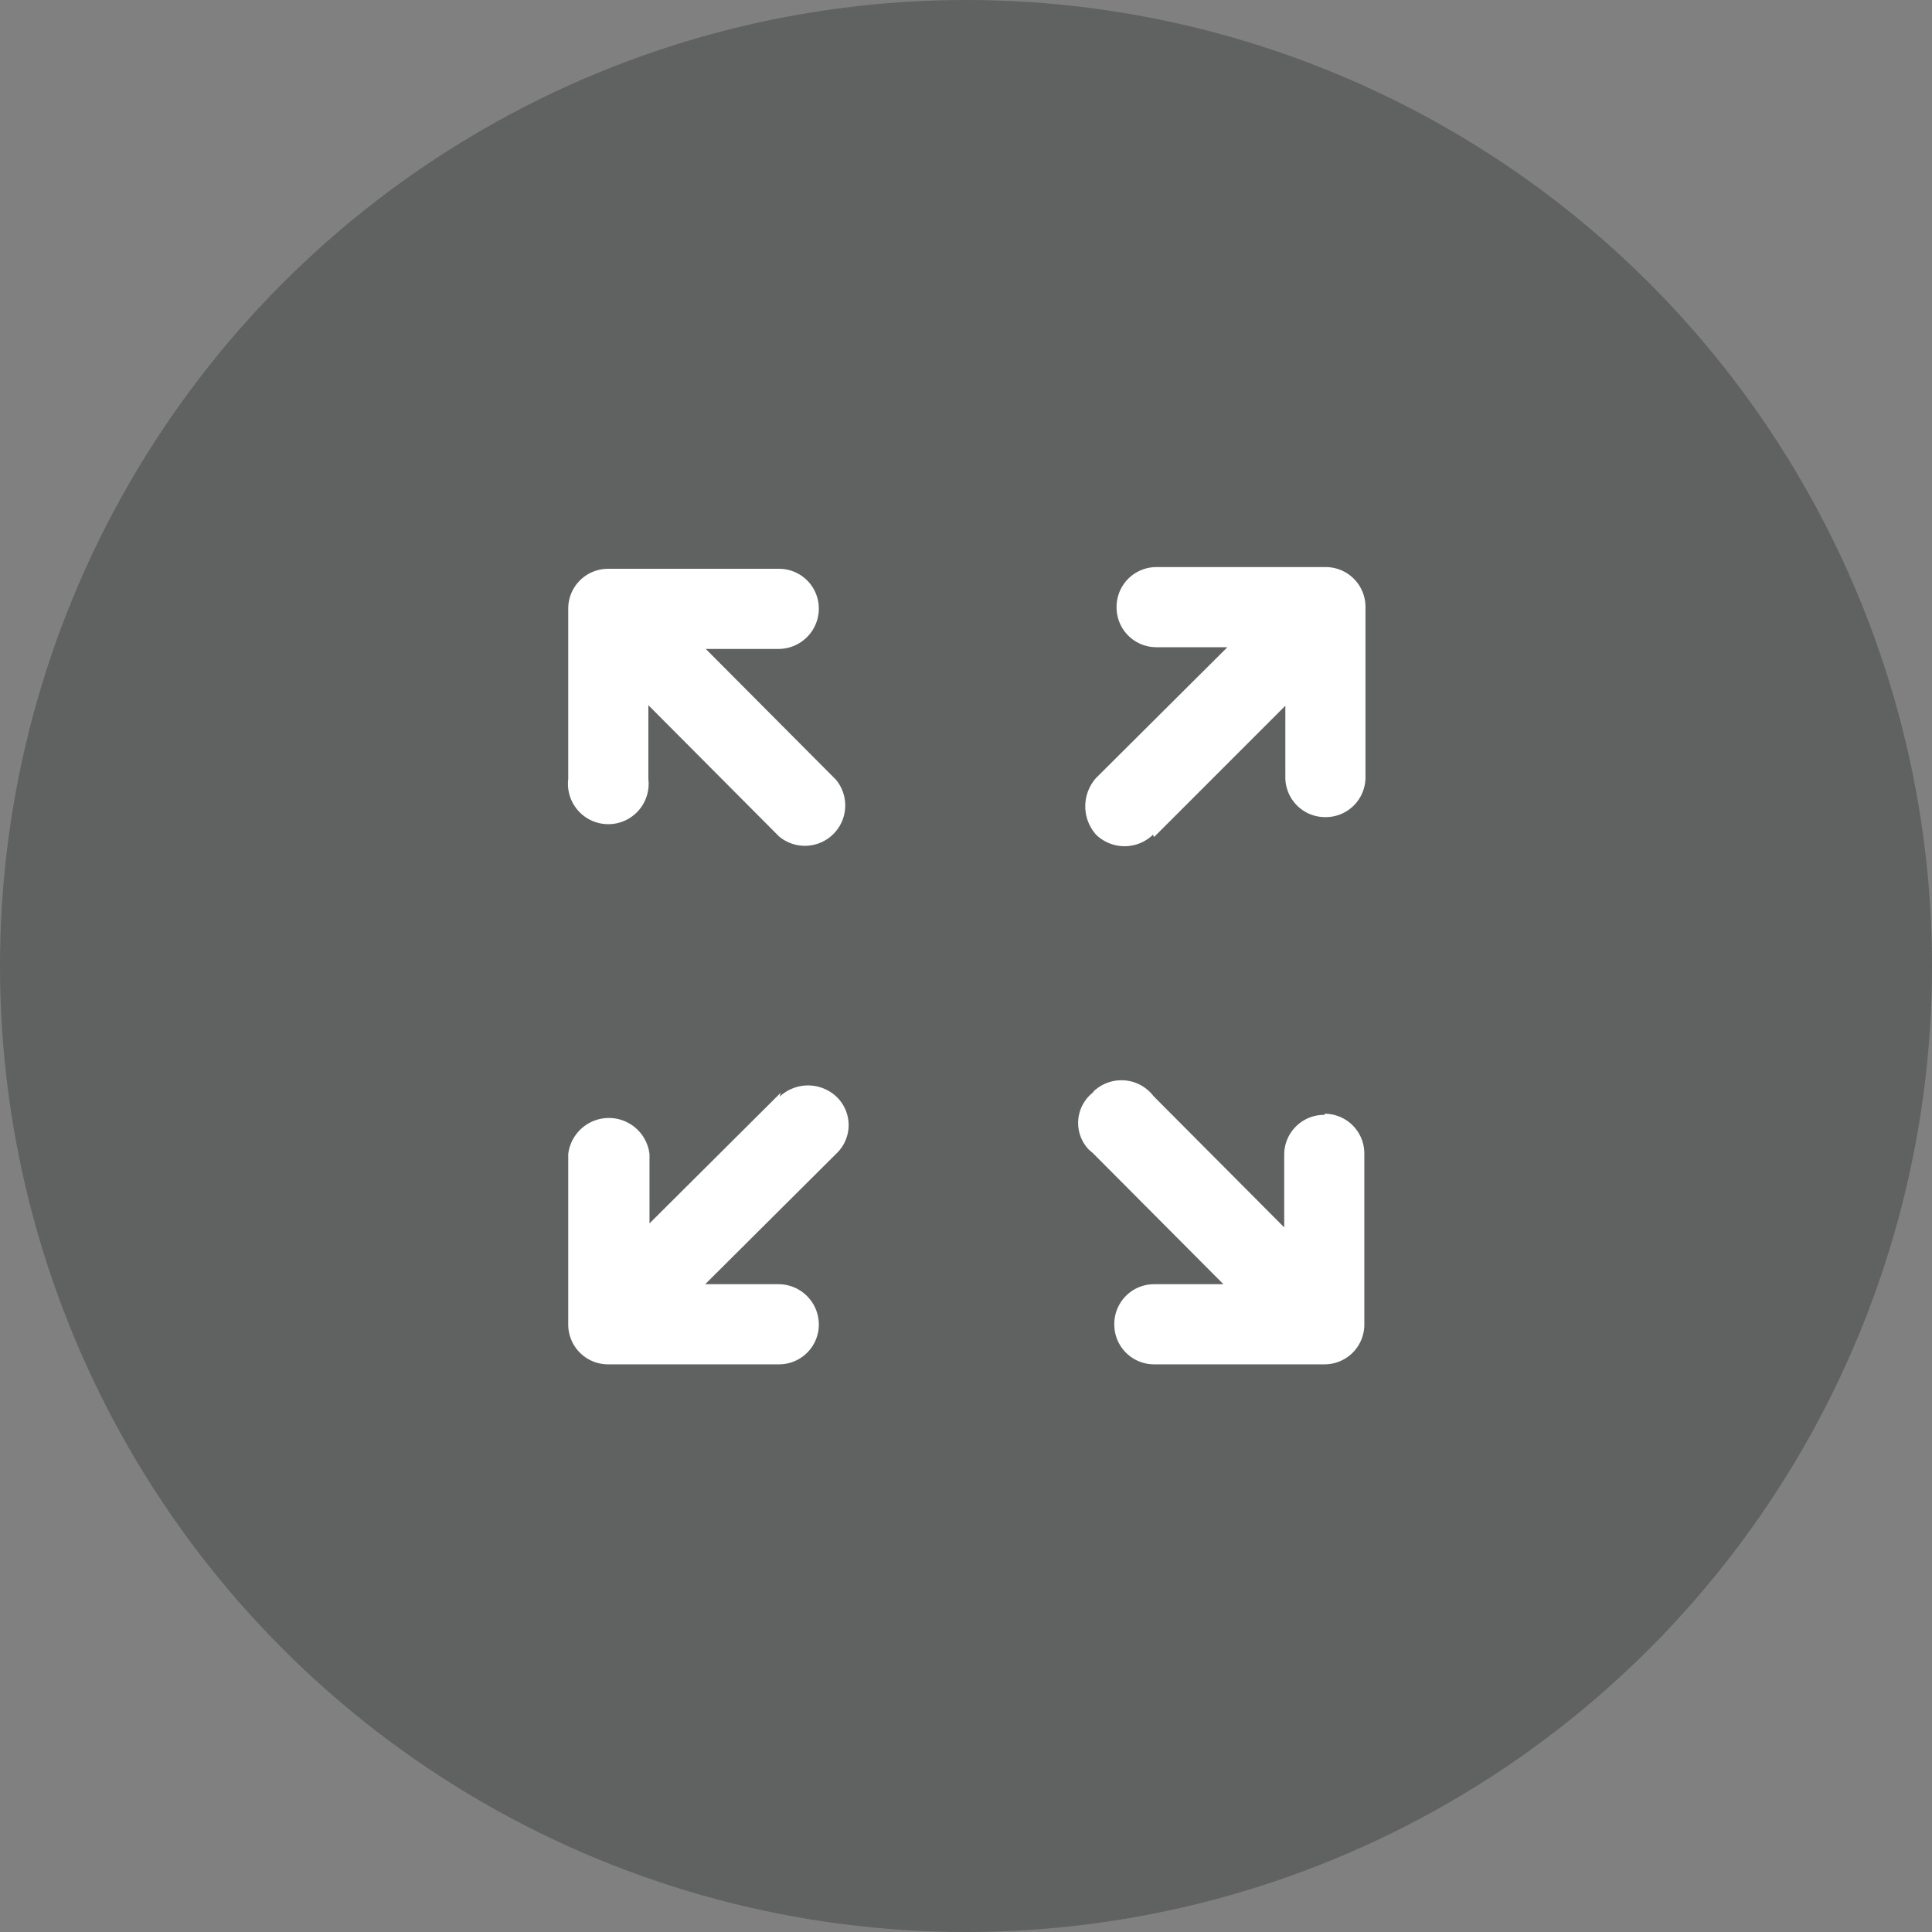 <svg xmlns="http://www.w3.org/2000/svg" viewBox="0 0 34 34"><rect x="0" y="0" width="34" height="34" fill="#808080" stroke="none"/><circle cx="17" cy="17" r="17" fill="#313333" opacity="0.4"/><path d="M13.74,19.23l-2.31,2.3V20.31a.72.72,0,0,0-1.43,0v3a.7.7,0,0,0,.7.7h3a.7.7,0,0,0,.71-.7.71.71,0,0,0-.71-.71H12.41l2.31-2.3a.69.69,0,0,0,0-1v0a.73.73,0,0,0-1,0h0m-1.3-7.88H13.7a.71.71,0,0,0,.71-.71.7.7,0,0,0-.71-.7h-3a.7.7,0,0,0-.7.7h0v3a.71.71,0,1,0,1.41,0V12.41l2.3,2.31a.71.71,0,0,0,1-1Zm10.89,8.2a.7.7,0,0,0-.71.7h0V21.6l-2.3-2.31a.71.71,0,0,0-1-.13.23.23,0,0,0-.07.07.68.68,0,0,0-.07,1l.07.06h0l2.3,2.31H20.31a.7.7,0,0,0-.7.7.7.7,0,0,0,.7.71h3a.7.7,0,0,0,.7-.71h0v-3a.7.7,0,0,0-.7-.7m-3-4.87,2.31-2.31v1.26a.7.7,0,0,0,.7.7.7.7,0,0,0,.71-.7h0v-3a.7.7,0,0,0-.68-.7h-3a.7.7,0,0,0-.7.7.7.7,0,0,0,.7.71H21.6l-2.31,2.3a.75.75,0,0,0,0,1,.72.72,0,0,0,1,0" fill="#fff" fill-rule="evenodd"/></svg>